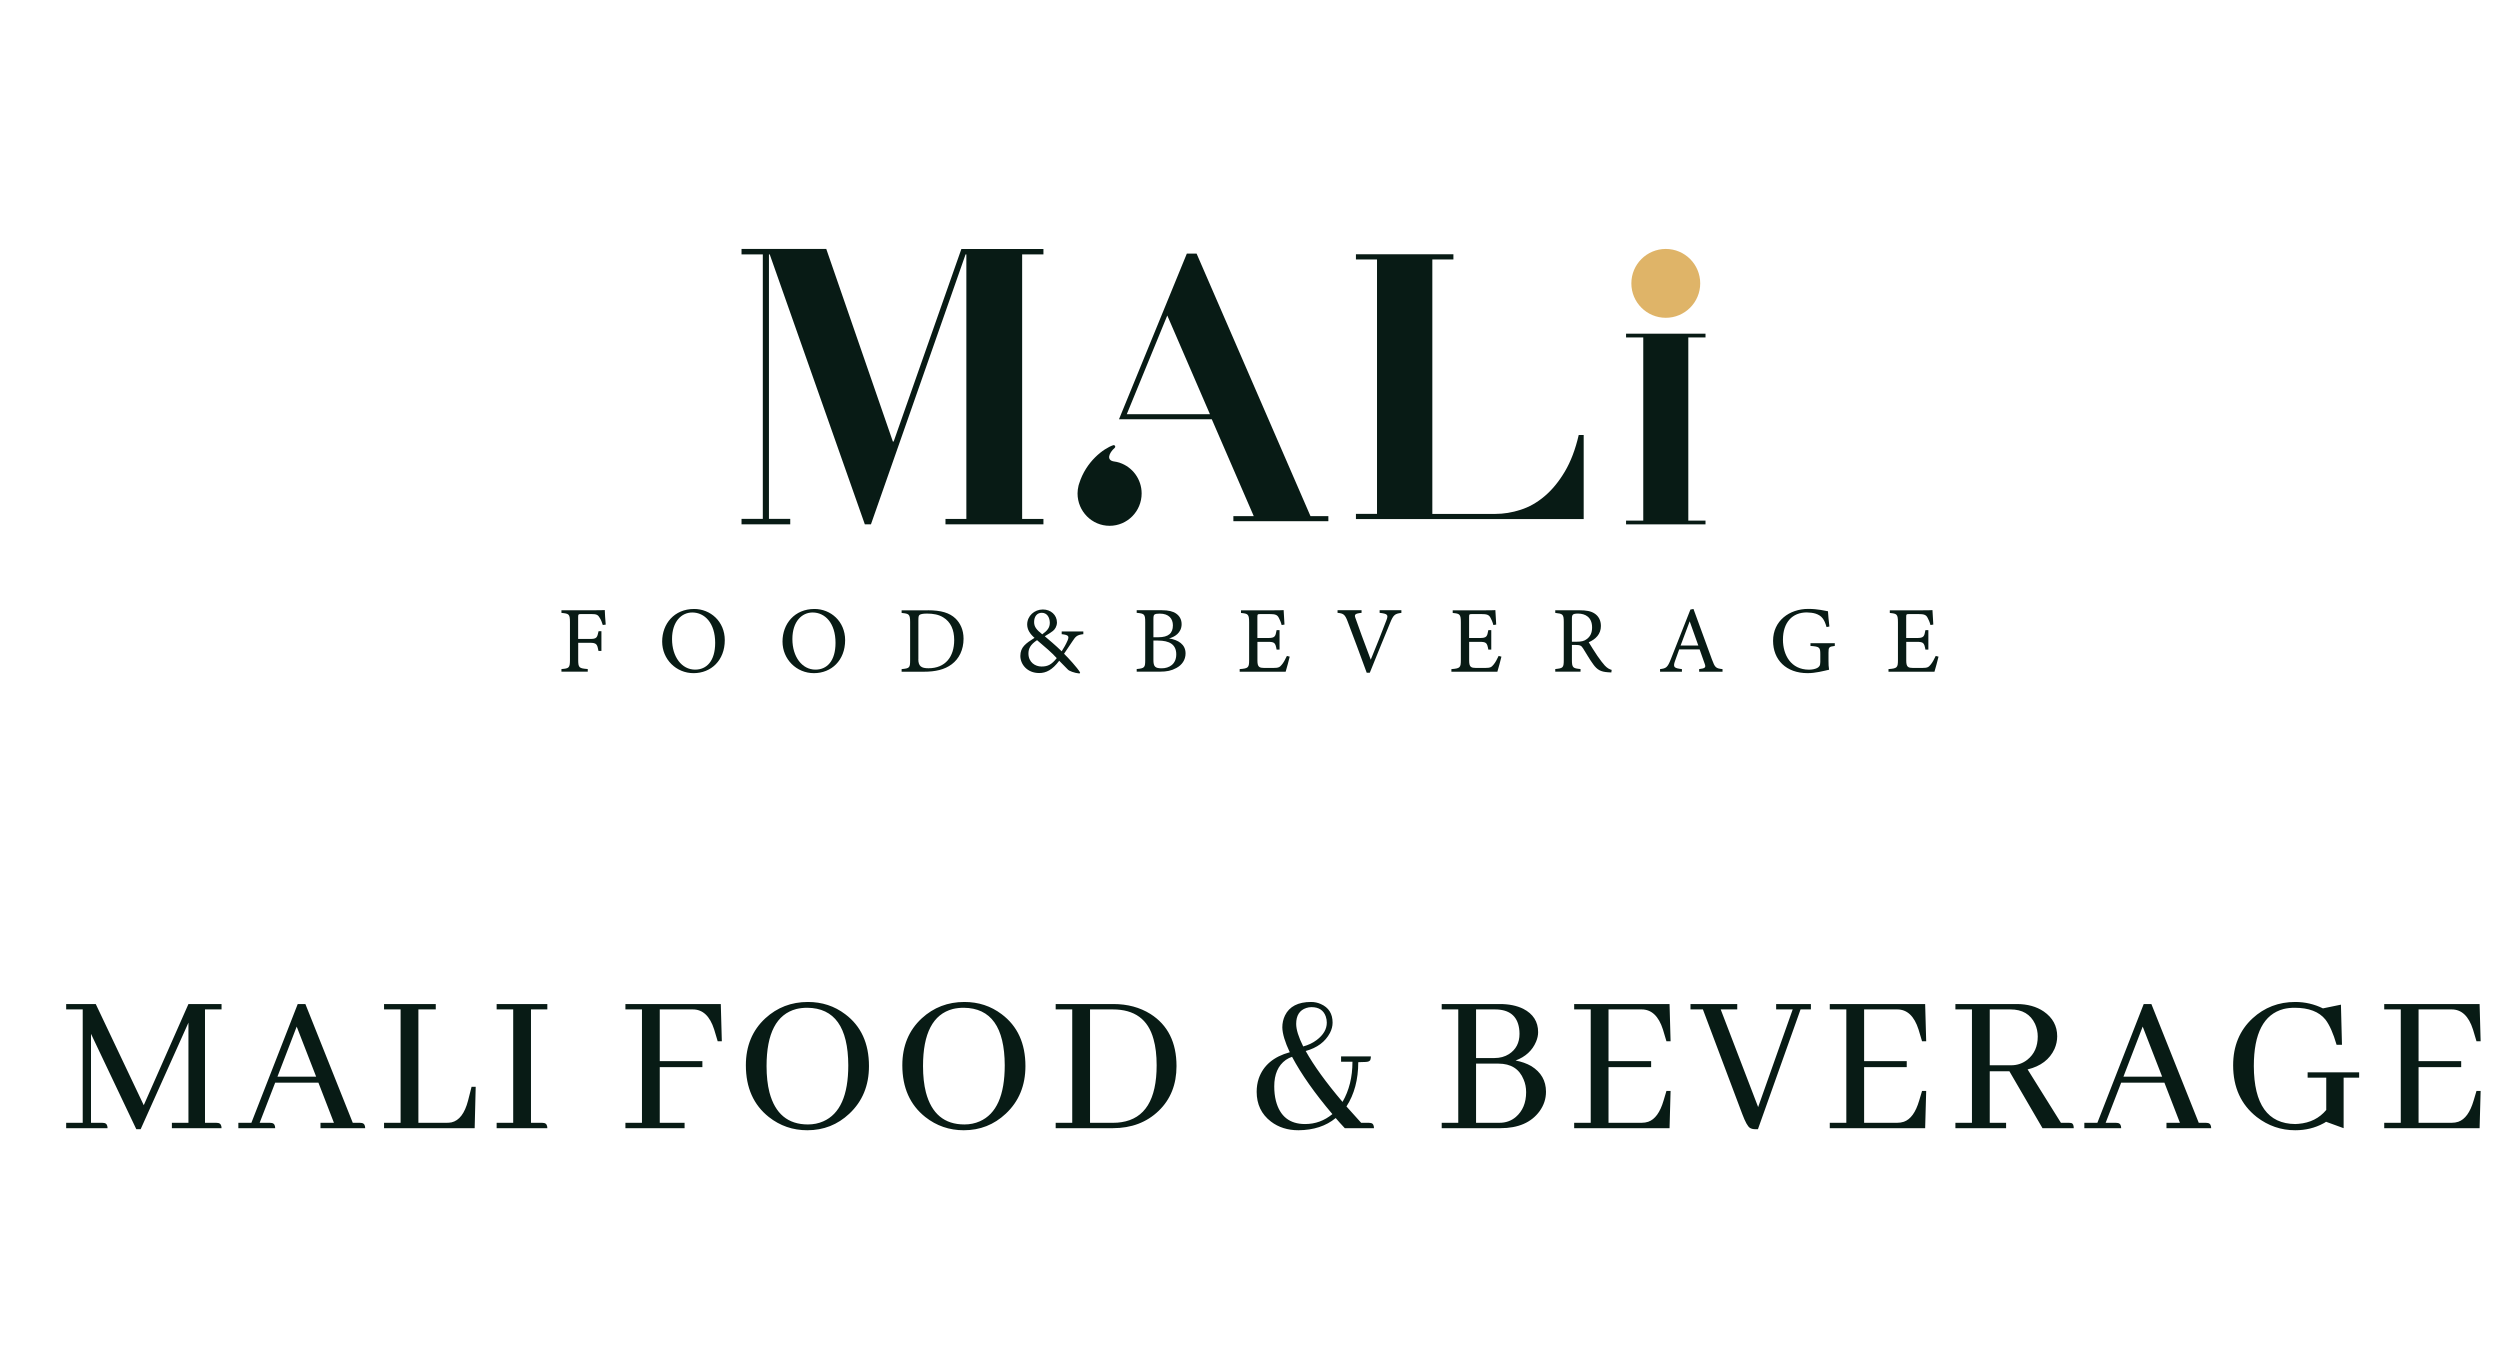 <svg width="472" height="258" viewBox="0 0 472 258" fill="none" xmlns="http://www.w3.org/2000/svg">
<circle cx="314.5" cy="53.5" r="6.5" fill="#DFB468"/>
<path d="M113.806 118.006C113.647 117.51 113.499 117.074 113.251 116.687C112.913 116.082 112.646 115.933 111.644 115.933H109.729C109.214 115.933 109.154 115.983 109.154 116.509V120.634H111.366C112.655 120.634 112.745 120.416 113.013 119.166H113.548V122.895H112.993C112.765 121.646 112.636 121.358 111.366 121.358H109.164V124.552C109.164 126.109 109.343 126.178 110.969 126.317V126.813H106V126.317C107.448 126.208 107.607 126.089 107.607 124.552V117.48C107.607 115.923 107.428 115.854 106 115.715V115.219H111.664C113.27 115.219 113.875 115.2 114.183 115.18C114.203 115.824 114.272 117.074 114.362 117.927L113.806 117.996V118.006Z" fill="#081B15"/>
<path d="M131.056 114.973C134.111 114.973 136.839 117.313 136.839 120.864C136.839 124.701 134.23 127.092 130.947 127.092C127.664 127.092 125.016 124.483 125.016 121.131C125.016 117.779 127.287 114.973 131.056 114.973ZM130.699 115.637C128.695 115.637 126.88 117.313 126.88 120.655C126.88 123.997 128.705 126.427 131.235 126.427C133.397 126.427 135.024 124.821 135.024 121.369C135.024 117.621 133.04 115.637 130.699 115.637Z" fill="#081B15"/>
<path d="M153.779 114.973C156.834 114.973 159.561 117.313 159.561 120.864C159.561 124.701 156.953 127.092 153.67 127.092C150.387 127.092 147.738 124.483 147.738 121.131C147.738 117.779 150.01 114.973 153.779 114.973ZM153.422 115.637C151.418 115.637 149.603 117.313 149.603 120.655C149.603 123.997 151.428 126.427 153.957 126.427C156.12 126.427 157.746 124.821 157.746 121.369C157.746 117.621 155.763 115.637 153.422 115.637Z" fill="#081B15"/>
<path d="M175.184 115.219C177.703 115.219 179.29 115.715 180.401 116.776C181.274 117.629 181.919 118.878 181.919 120.594C181.919 122.686 181.066 124.382 179.687 125.414C178.328 126.435 176.592 126.822 174.4 126.822H170.225V126.326C171.762 126.187 171.831 126.058 171.831 124.591V117.47C171.831 115.933 171.613 115.863 170.225 115.725V115.229H175.184V115.219ZM173.379 124.452C173.379 125.791 173.954 126.167 175.293 126.167C178.507 126.167 180.153 123.976 180.153 120.842C180.153 118.898 179.489 117.41 178.08 116.558C177.257 116.042 176.225 115.844 175.025 115.844C174.222 115.844 173.795 115.953 173.617 116.091C173.458 116.201 173.389 116.399 173.389 117.093V124.452H173.379Z" fill="#081B15"/>
<path d="M204.533 119.731C203.283 119.87 203.065 120.198 202.48 121.07C202.014 121.745 201.528 122.459 200.893 123.431C201.657 124.164 203.412 126.088 203.928 126.961L203.819 127.159C202.837 127.07 201.835 126.664 201.627 126.426C201.409 126.178 200.556 125.355 199.98 124.75C198.681 126.485 197.501 127.07 196.211 127.07C193.91 127.07 192.641 125.394 192.641 123.837C192.66 122.181 193.603 121.517 195.319 120.426C194.466 119.692 193.93 118.869 193.93 117.887C193.95 116.28 195.289 115.07 196.896 115.07C198.374 115.07 199.554 116.092 199.554 117.54C199.534 118.274 199.177 118.809 198.79 119.126C198.453 119.394 197.917 119.731 197.253 120.128C197.838 120.624 199.306 121.844 200.447 122.964C200.853 122.32 201.21 121.735 201.558 120.931C201.895 120.108 201.756 119.88 200.447 119.731V119.216H204.533V119.731ZM196.638 125.84C197.868 125.84 198.562 125.444 199.514 124.254C198.582 123.222 197.332 122.161 195.795 120.862C194.525 121.705 194.168 122.469 194.168 123.381C194.168 125.057 195.467 125.84 196.638 125.84ZM196.687 115.695C195.795 115.695 195.239 116.389 195.239 117.441C195.239 118.353 195.706 118.908 196.777 119.761C197.779 119.047 198.205 118.472 198.205 117.569C198.185 116.538 197.669 115.695 196.687 115.695Z" fill="#081B15"/>
<path d="M220.729 120.533C222.445 120.82 223.834 121.643 223.834 123.369C223.834 124.579 223.159 125.551 222.098 126.116C221.166 126.632 220.263 126.81 219.003 126.81H214.609V126.314C216.127 126.176 216.216 126.007 216.216 124.599V117.438C216.216 115.961 216.058 115.832 214.609 115.703V115.207H219.291C220.63 115.207 221.473 115.435 222.039 115.832C222.663 116.258 223.09 116.923 223.09 117.835C223.09 119.511 221.711 120.285 220.709 120.533H220.729ZM218.676 120.314C220.64 120.314 221.443 119.531 221.443 118.063C221.443 116.814 220.68 115.852 218.964 115.852C218.468 115.852 218.14 115.901 217.962 116.03C217.823 116.139 217.764 116.338 217.764 116.903V120.314H218.676ZM217.764 124.569C217.764 125.858 218.071 126.176 219.331 126.176C220.719 126.176 222.078 125.422 222.078 123.547C222.078 121.673 220.789 120.939 218.617 120.939H217.764V124.569Z" fill="#081B15"/>
<path d="M243.493 123.988C243.384 124.454 242.908 126.289 242.73 126.824H234.051V126.328C235.707 126.2 235.836 126.041 235.836 124.583V117.532C235.836 115.945 235.638 115.856 234.299 115.727V115.231H239.764C241.44 115.231 242.144 115.211 242.353 115.191C242.373 115.638 242.442 116.977 242.511 117.919L241.976 118.008C241.817 117.403 241.639 117.026 241.44 116.649C241.153 116.064 240.746 115.935 239.675 115.935H237.979C237.423 115.935 237.393 115.985 237.393 116.51V120.457H239.377C240.716 120.457 240.805 120.19 241.024 118.97H241.579V122.649H241.024C240.796 121.36 240.647 121.181 239.367 121.181H237.403V124.732C237.403 125.981 237.8 126.09 238.693 126.11H240.349C241.44 126.11 241.619 125.952 242.006 125.486C242.343 125.109 242.72 124.375 242.968 123.839L243.503 123.978L243.493 123.988Z" fill="#081B15"/>
<path d="M264.581 115.713C263.38 115.871 263.083 116.03 262.438 117.637C261.952 118.817 259.492 124.797 258.619 127.009H258.034C256.983 124.133 255.445 119.957 254.424 117.309C253.928 115.99 253.62 115.812 252.529 115.703V115.207H257.062V115.703C255.743 115.842 255.674 116.06 255.922 116.724C256.368 118.024 257.667 121.584 258.798 124.549C259.74 122.248 260.921 119.333 261.764 117.081C262.16 116.05 261.942 115.881 260.474 115.703V115.207H264.581V115.703V115.713Z" fill="#081B15"/>
<path d="M283.466 123.988C283.357 124.454 282.881 126.289 282.702 126.824H274.023V126.328C275.68 126.2 275.809 126.041 275.809 124.583V117.532C275.809 115.945 275.61 115.856 274.271 115.727V115.231H279.737C281.413 115.231 282.107 115.211 282.325 115.191C282.345 115.638 282.415 116.977 282.484 117.919L281.949 118.008C281.79 117.403 281.611 117.026 281.413 116.649C281.125 116.064 280.719 115.935 279.647 115.935H277.951C277.396 115.935 277.366 115.985 277.366 116.51V120.457H279.35C280.689 120.457 280.778 120.19 280.996 118.97H281.552V122.649H280.996C280.768 121.36 280.619 121.181 279.34 121.181H277.376V124.732C277.376 125.981 277.773 126.09 278.665 126.11H280.322C281.413 126.11 281.591 125.952 281.978 125.486C282.316 125.109 282.692 124.375 282.94 123.839L283.476 123.978L283.466 123.988Z" fill="#081B15"/>
<path d="M304.226 126.961C303.998 126.961 303.8 126.941 303.561 126.921C302.262 126.832 301.558 126.495 300.774 125.384C300.11 124.472 299.475 123.351 298.9 122.439C298.543 121.863 298.314 121.764 297.402 121.764H296.777V124.571C296.777 126.088 296.975 126.177 298.404 126.316V126.812H293.633V126.316C295.111 126.157 295.24 126.088 295.24 124.571V117.45C295.24 115.933 295.041 115.883 293.633 115.715V115.219H298.186C299.485 115.219 300.368 115.377 301.042 115.824C301.776 116.29 302.252 117.093 302.252 118.184C302.252 119.721 301.27 120.683 299.951 121.258C300.268 121.814 301.042 123.004 301.578 123.817C302.242 124.759 302.58 125.205 302.986 125.652C303.472 126.167 303.879 126.366 304.286 126.475L304.216 126.971L304.226 126.961ZM297.64 121.159C298.572 121.159 299.158 121.02 299.604 120.643C300.298 120.128 300.586 119.414 300.586 118.452C300.586 116.538 299.316 115.844 297.938 115.844C297.422 115.844 297.114 115.913 296.995 116.022C296.837 116.151 296.777 116.329 296.777 116.786V121.159H297.63H297.64Z" fill="#081B15"/>
<path d="M320.799 126.824V126.328C321.96 126.189 322.099 126.011 321.851 125.326C321.623 124.632 321.266 123.74 320.889 122.609H317.03C316.743 123.412 316.475 124.106 316.227 124.84C315.83 126.001 316.088 126.139 317.546 126.328V126.824H313.42V126.328C314.541 126.189 314.828 126.06 315.453 124.454L319.153 115.082L319.728 114.973C320.849 118.027 322.089 121.399 323.21 124.493C323.785 126.05 323.944 126.189 325.213 126.328V126.824H320.799ZM319.014 117.303C318.439 118.84 317.834 120.467 317.298 121.875H320.641L319.014 117.303Z" fill="#081B15"/>
<path d="M346.4 121.953C345.29 122.091 345.22 122.201 345.22 123.252V124.749C345.22 125.374 345.24 125.959 345.329 126.445C344.218 126.693 342.78 127.09 341.272 127.09C337.216 127.09 334.756 124.571 334.756 120.981C334.756 117.212 337.831 114.961 341.401 114.961C343.226 114.961 344.565 115.318 345.121 115.407C345.161 116.072 345.25 117.153 345.389 118.283L344.853 118.392C344.427 116.875 343.911 116.23 342.78 115.853C342.373 115.715 341.639 115.625 341.124 115.625C338.396 115.625 336.621 117.5 336.621 120.772C336.621 123.609 338.089 126.435 341.55 126.435C342.155 126.435 342.711 126.306 343.068 126.128C343.445 125.91 343.673 125.721 343.673 124.987V123.52C343.673 122.22 343.534 122.072 341.818 121.953V121.437H346.41V121.953H346.4Z" fill="#081B15"/>
<path d="M365.99 123.988C365.88 124.454 365.404 126.289 365.226 126.824H356.547V126.328C358.203 126.2 358.332 126.041 358.332 124.583V117.532C358.332 115.945 358.134 115.856 356.795 115.727V115.231H362.26C363.936 115.231 364.631 115.211 364.849 115.191C364.869 115.638 364.938 116.977 365.008 117.919L364.472 118.008C364.313 117.403 364.135 117.026 363.936 116.649C363.649 116.064 363.242 115.935 362.171 115.935H360.475C359.919 115.935 359.889 115.985 359.889 116.51V120.457H361.873C363.212 120.457 363.302 120.19 363.52 118.97H364.075V122.649H363.52C363.292 121.36 363.143 121.181 361.863 121.181H359.899V124.732C359.899 125.981 360.296 126.09 361.189 126.11H362.845C363.936 126.11 364.115 125.952 364.502 125.486C364.839 125.109 365.216 124.375 365.464 123.839L365.999 123.978L365.99 123.988Z" fill="#081B15"/>
<path d="M322 63V63.709H318.752V98.291H322V99H307V98.291H310.248V63.709H307V63H322Z" fill="#081B15"/>
<path d="M274.403 48V48.983H270.424V97.027H282.3C283.881 97.027 285.483 96.771 287.084 96.25C288.696 95.739 290.207 94.884 291.617 93.685C293.027 92.496 294.306 90.943 295.434 89.046C296.562 87.149 297.439 84.839 298.063 82.126H299V98H256V97.017H259.979V48.983H256V48H274.403Z" fill="#081B15"/>
<path d="M156.003 47.01L168.574 83.368H168.721L181.507 47.01H197V48.035H192.98V97.975H197V99H178.507V97.975H182.448V48.025H182.301L164.436 98.99H163.279L145.324 48.025H145.177V97.965H149.198V98.99H140V97.965H144.02V48.025H140V47H156.003V47.01Z" fill="#081B15"/>
<path d="M247.421 97.449L225.918 47.883H224.073L211.268 79.152H228.784L236.709 97.449H232.861V98.401H250.794V97.449H247.421ZM212.736 78.2L220.383 59.565L228.437 78.2H212.736Z" fill="#081B15"/>
<path d="M211.426 87.372C211.426 87.372 211.386 87.352 211.366 87.352C211.019 87.243 210.652 87.163 210.275 87.114C208.877 86.886 209.333 85.557 210.454 84.555C210.692 84.337 210.474 83.96 210.166 84.059C208.341 84.684 205.038 87.134 203.749 91.289C203.739 91.329 203.719 91.368 203.709 91.408C203.679 91.507 203.65 91.606 203.62 91.706V91.725C203.511 92.191 203.441 92.668 203.441 93.163C203.441 96.535 206.149 99.272 209.492 99.272C212.834 99.272 215.542 96.535 215.542 93.163C215.542 90.466 213.806 88.175 211.406 87.372H211.426Z" fill="#081B15"/>
<path d="M41.828 189.562H35.578L27.141 208.664L18.078 189.562H12.492V190.578H15.617V211.984H12.492V213H20.305C20.305 212.427 20.096 212.102 19.68 212.023C19.549 211.997 19.419 211.984 19.289 211.984H17.18V195.188L25.734 213.195H26.555L35.578 193.078V211.984H32.453V213H41.828C41.828 212.427 41.62 212.102 41.203 212.023C41.073 211.997 40.943 211.984 40.812 211.984H38.703V190.578H41.828V189.562ZM68.945 213C68.945 212.427 68.737 212.102 68.32 212.023C68.19 211.997 68.06 211.984 67.93 211.984H66.602L57.656 189.562H56.211L47.461 211.984H45V213H51.953C51.953 212.427 51.745 212.102 51.328 212.023C51.198 211.997 51.068 211.984 50.938 211.984H49.023L51.953 204.406H60.117L63.047 211.984H60.508V213H68.945ZM59.688 203.273H52.383L56.016 193.82L59.688 203.273ZM89.617 213L89.812 205.188H89.031L88.367 207.805C87.742 210.201 86.701 211.568 85.242 211.906C84.93 211.958 84.63 211.984 84.344 211.984H78.992V190.578H82.273V189.562H72.508V190.578H75.633V211.984H72.508V213H89.617ZM103.336 213C103.336 212.427 103.128 212.102 102.711 212.023C102.581 211.997 102.451 211.984 102.32 211.984H100.25V190.578H103.336V189.562H93.766V190.578H96.891V211.984H93.766V213H103.336ZM129.25 213V211.984H124.562V201.477H132.609V200.344H124.562V190.578H130.812C132.688 190.578 134.029 191.841 134.836 194.367C134.888 194.523 134.927 194.654 134.953 194.758L135.5 196.594H136.281L136.086 189.562H118.078V190.578H121.203V211.984H118.078V213H129.25ZM152.539 189.172C149.414 189.172 146.732 190.201 144.492 192.258C142.044 194.523 140.82 197.479 140.82 201.125C140.82 205.344 142.266 208.599 145.156 210.891C147.266 212.557 149.688 213.391 152.422 213.391C155.495 213.391 158.138 212.349 160.352 210.266C162.826 207.948 164.062 204.953 164.062 201.281C164.062 196.984 162.565 193.716 159.57 191.477C157.539 189.94 155.195 189.172 152.539 189.172ZM152.539 212.297C148.763 212.297 146.341 210.279 145.273 206.242C144.909 204.81 144.727 203.156 144.727 201.281C144.727 195.083 146.602 191.49 150.352 190.5C151.003 190.344 151.693 190.266 152.422 190.266C157.552 190.318 160.13 193.938 160.156 201.125C160.156 206.802 158.581 210.331 155.43 211.711C154.544 212.102 153.581 212.297 152.539 212.297ZM182.078 189.172C178.953 189.172 176.271 190.201 174.031 192.258C171.583 194.523 170.359 197.479 170.359 201.125C170.359 205.344 171.805 208.599 174.695 210.891C176.805 212.557 179.227 213.391 181.961 213.391C185.034 213.391 187.677 212.349 189.891 210.266C192.365 207.948 193.602 204.953 193.602 201.281C193.602 196.984 192.104 193.716 189.109 191.477C187.078 189.94 184.734 189.172 182.078 189.172ZM182.078 212.297C178.302 212.297 175.88 210.279 174.812 206.242C174.448 204.81 174.266 203.156 174.266 201.281C174.266 195.083 176.141 191.49 179.891 190.5C180.542 190.344 181.232 190.266 181.961 190.266C187.091 190.318 189.669 193.938 189.695 201.125C189.695 206.802 188.12 210.331 184.969 211.711C184.083 212.102 183.12 212.297 182.078 212.297ZM199.312 189.562V190.578H202.438V211.984H199.312V213H210.094C213.609 213 216.5 211.906 218.766 209.719C221.005 207.557 222.125 204.745 222.125 201.281C222.125 196.802 220.484 193.521 217.203 191.438C215.198 190.188 212.867 189.562 210.211 189.562H199.312ZM210.094 190.578C214.208 190.578 216.773 192.453 217.789 196.203C218.18 197.583 218.375 199.224 218.375 201.125C218.375 207.609 216.161 211.19 211.734 211.867C211.24 211.945 210.732 211.984 210.211 211.984H205.797V190.578H210.094ZM244.719 193.312C244.719 191.724 245.357 190.721 246.633 190.305C246.945 190.201 247.271 190.148 247.609 190.148C248.99 190.148 249.888 190.734 250.305 191.906C250.435 192.297 250.5 192.688 250.5 193.078C250.5 194.302 249.862 195.396 248.586 196.359C247.857 196.906 247.01 197.31 246.047 197.57C245.161 195.799 244.719 194.38 244.719 193.312ZM246.398 212.219C243.482 212.219 241.646 210.76 240.891 207.844C240.682 207.01 240.578 206.099 240.578 205.109C240.578 202.818 241.307 201.151 242.766 200.109C243.156 199.849 243.547 199.654 243.938 199.523C245.682 202.805 248.221 206.411 251.555 210.344C250.044 211.594 248.326 212.219 246.398 212.219ZM256.438 200.539H256.398H256.516L257.727 200.5C258.326 200.5 258.664 200.344 258.742 200.031C258.794 199.849 258.82 199.654 258.82 199.445H253.195V200.461H255.344C255.344 203.352 254.719 205.878 253.469 208.039C250.37 204.393 248.052 201.19 246.516 198.43C248.677 197.831 250.201 196.698 251.086 195.031C251.424 194.38 251.594 193.729 251.594 193.078C251.594 191.385 250.852 190.214 249.367 189.562C248.794 189.302 248.182 189.172 247.531 189.172C245.083 189.172 243.443 190.018 242.609 191.711C242.271 192.414 242.102 193.169 242.102 193.977C242.128 195.174 242.596 196.737 243.508 198.664C240.461 199.497 238.508 201.151 237.648 203.625C237.388 204.406 237.258 205.24 237.258 206.125C237.258 208.495 238.156 210.37 239.953 211.75C241.385 212.844 243.117 213.391 245.148 213.391C248.013 213.365 250.357 212.596 252.18 211.086C252.57 211.555 253.143 212.193 253.898 213H259.406C259.406 212.401 259.198 212.076 258.781 212.023C258.677 211.997 258.56 211.984 258.43 211.984H256.984C256.359 211.307 255.435 210.279 254.211 208.898C255.695 206.607 256.438 203.82 256.438 200.539ZM290.398 194.875C290.398 192.896 289.461 191.424 287.586 190.461C286.362 189.862 284.891 189.562 283.172 189.562H272.195V190.578H275.32V211.984H272.195V213H283.289C286.648 213 289.109 211.932 290.672 209.797C291.479 208.677 291.883 207.453 291.883 206.125C291.883 204.042 290.958 202.427 289.109 201.281C288.25 200.786 287.26 200.435 286.141 200.227C288.016 199.523 289.305 198.339 290.008 196.672C290.268 196.047 290.398 195.448 290.398 194.875ZM282.234 190.578C284.917 190.578 286.44 191.763 286.805 194.133C286.857 194.471 286.883 194.823 286.883 195.188C286.883 196.88 286.219 198.156 284.891 199.016C284.109 199.51 283.198 199.758 282.156 199.758H278.68V190.578H282.234ZM282.898 200.812C285.268 200.812 286.857 201.815 287.664 203.82C287.977 204.549 288.133 205.344 288.133 206.203C288.133 208.208 287.482 209.771 286.18 210.891C285.32 211.62 284.292 211.984 283.094 211.984H278.68V200.812H282.898ZM315.406 196.594L315.211 189.562H297.203V190.578H300.328V211.984H297.203V213H315.211L315.406 205.969H314.625L314.078 207.805C313.427 210.018 312.464 211.346 311.188 211.789C310.797 211.919 310.38 211.984 309.938 211.984H303.688V201.477H311.734V200.344H303.688V190.578H309.938C311.812 190.578 313.154 191.841 313.961 194.367C314.013 194.523 314.052 194.654 314.078 194.758L314.625 196.594H315.406ZM331.898 213.195L339.945 190.578H341.898V189.562H335.336V190.578H338.461L331.938 209.016L324.867 190.578H327.992V189.562H319.164V190.578H321.508L328.93 210.305C329.503 211.841 329.997 212.727 330.414 212.961C330.674 213.117 331.013 213.195 331.43 213.195H331.898ZM363.664 196.594L363.469 189.562H345.461V190.578H348.586V211.984H345.461V213H363.469L363.664 205.969H362.883L362.336 207.805C361.685 210.018 360.721 211.346 359.445 211.789C359.055 211.919 358.638 211.984 358.195 211.984H351.945V201.477H359.992V200.344H351.945V190.578H358.195C360.07 190.578 361.411 191.841 362.219 194.367C362.271 194.523 362.31 194.654 362.336 194.758L362.883 196.594H363.664ZM378.75 213V211.984H375.664V202.258H379.375L385.625 213H391.523C391.523 212.427 391.367 212.102 391.055 212.023C390.924 211.997 390.768 211.984 390.586 211.984H389.102L382.812 201.906C385.286 201.307 386.979 200.018 387.891 198.039C388.229 197.258 388.398 196.464 388.398 195.656C388.398 193.703 387.552 192.141 385.859 190.969C384.479 190.031 382.773 189.562 380.742 189.562H369.18V190.578H372.305V211.984H369.18V213H378.75ZM379.57 190.578C381.81 190.578 383.359 191.49 384.219 193.312C384.557 194.068 384.727 194.862 384.727 195.695C384.727 197.57 384.076 199.029 382.773 200.07C381.888 200.773 380.859 201.125 379.688 201.125H375.664V190.578H379.57ZM417.469 213C417.469 212.427 417.26 212.102 416.844 212.023C416.714 211.997 416.583 211.984 416.453 211.984H415.125L406.18 189.562H404.734L395.984 211.984H393.523V213H400.477C400.477 212.427 400.268 212.102 399.852 212.023C399.721 211.997 399.591 211.984 399.461 211.984H397.547L400.477 204.406H408.641L411.57 211.984H409.031V213H417.469ZM408.211 203.273H400.906L404.539 193.82L408.211 203.273ZM435.68 202.453V203.469H439.195V209.562C437.893 211.125 436.148 211.997 433.961 212.18C433.753 212.206 433.544 212.219 433.336 212.219C428.154 212.167 425.549 208.521 425.523 201.281C425.523 195.083 427.398 191.49 431.148 190.5C431.799 190.344 432.49 190.266 433.219 190.266C435.901 190.266 437.841 191.008 439.039 192.492C439.82 193.508 440.523 195.096 441.148 197.258H442.164L441.969 189.68L438.57 190.383C436.93 189.576 435.185 189.172 433.336 189.172C430.211 189.172 427.529 190.201 425.289 192.258C422.841 194.523 421.617 197.479 421.617 201.125C421.617 205.292 423.102 208.547 426.07 210.891C428.232 212.557 430.654 213.391 433.336 213.391C435.289 213.391 437.06 212.961 438.648 212.102C438.857 211.997 439.026 211.893 439.156 211.789L442.477 213V203.469H445.406V202.453H435.68ZM468.344 196.594L468.148 189.562H450.141V190.578H453.266V211.984H450.141V213H468.148L468.344 205.969H467.562L467.016 207.805C466.365 210.018 465.401 211.346 464.125 211.789C463.734 211.919 463.318 211.984 462.875 211.984H456.625V201.477H464.672V200.344H456.625V190.578H462.875C464.75 190.578 466.091 191.841 466.898 194.367C466.951 194.523 466.99 194.654 467.016 194.758L467.562 196.594H468.344Z" fill="#081B15"/>
</svg>

